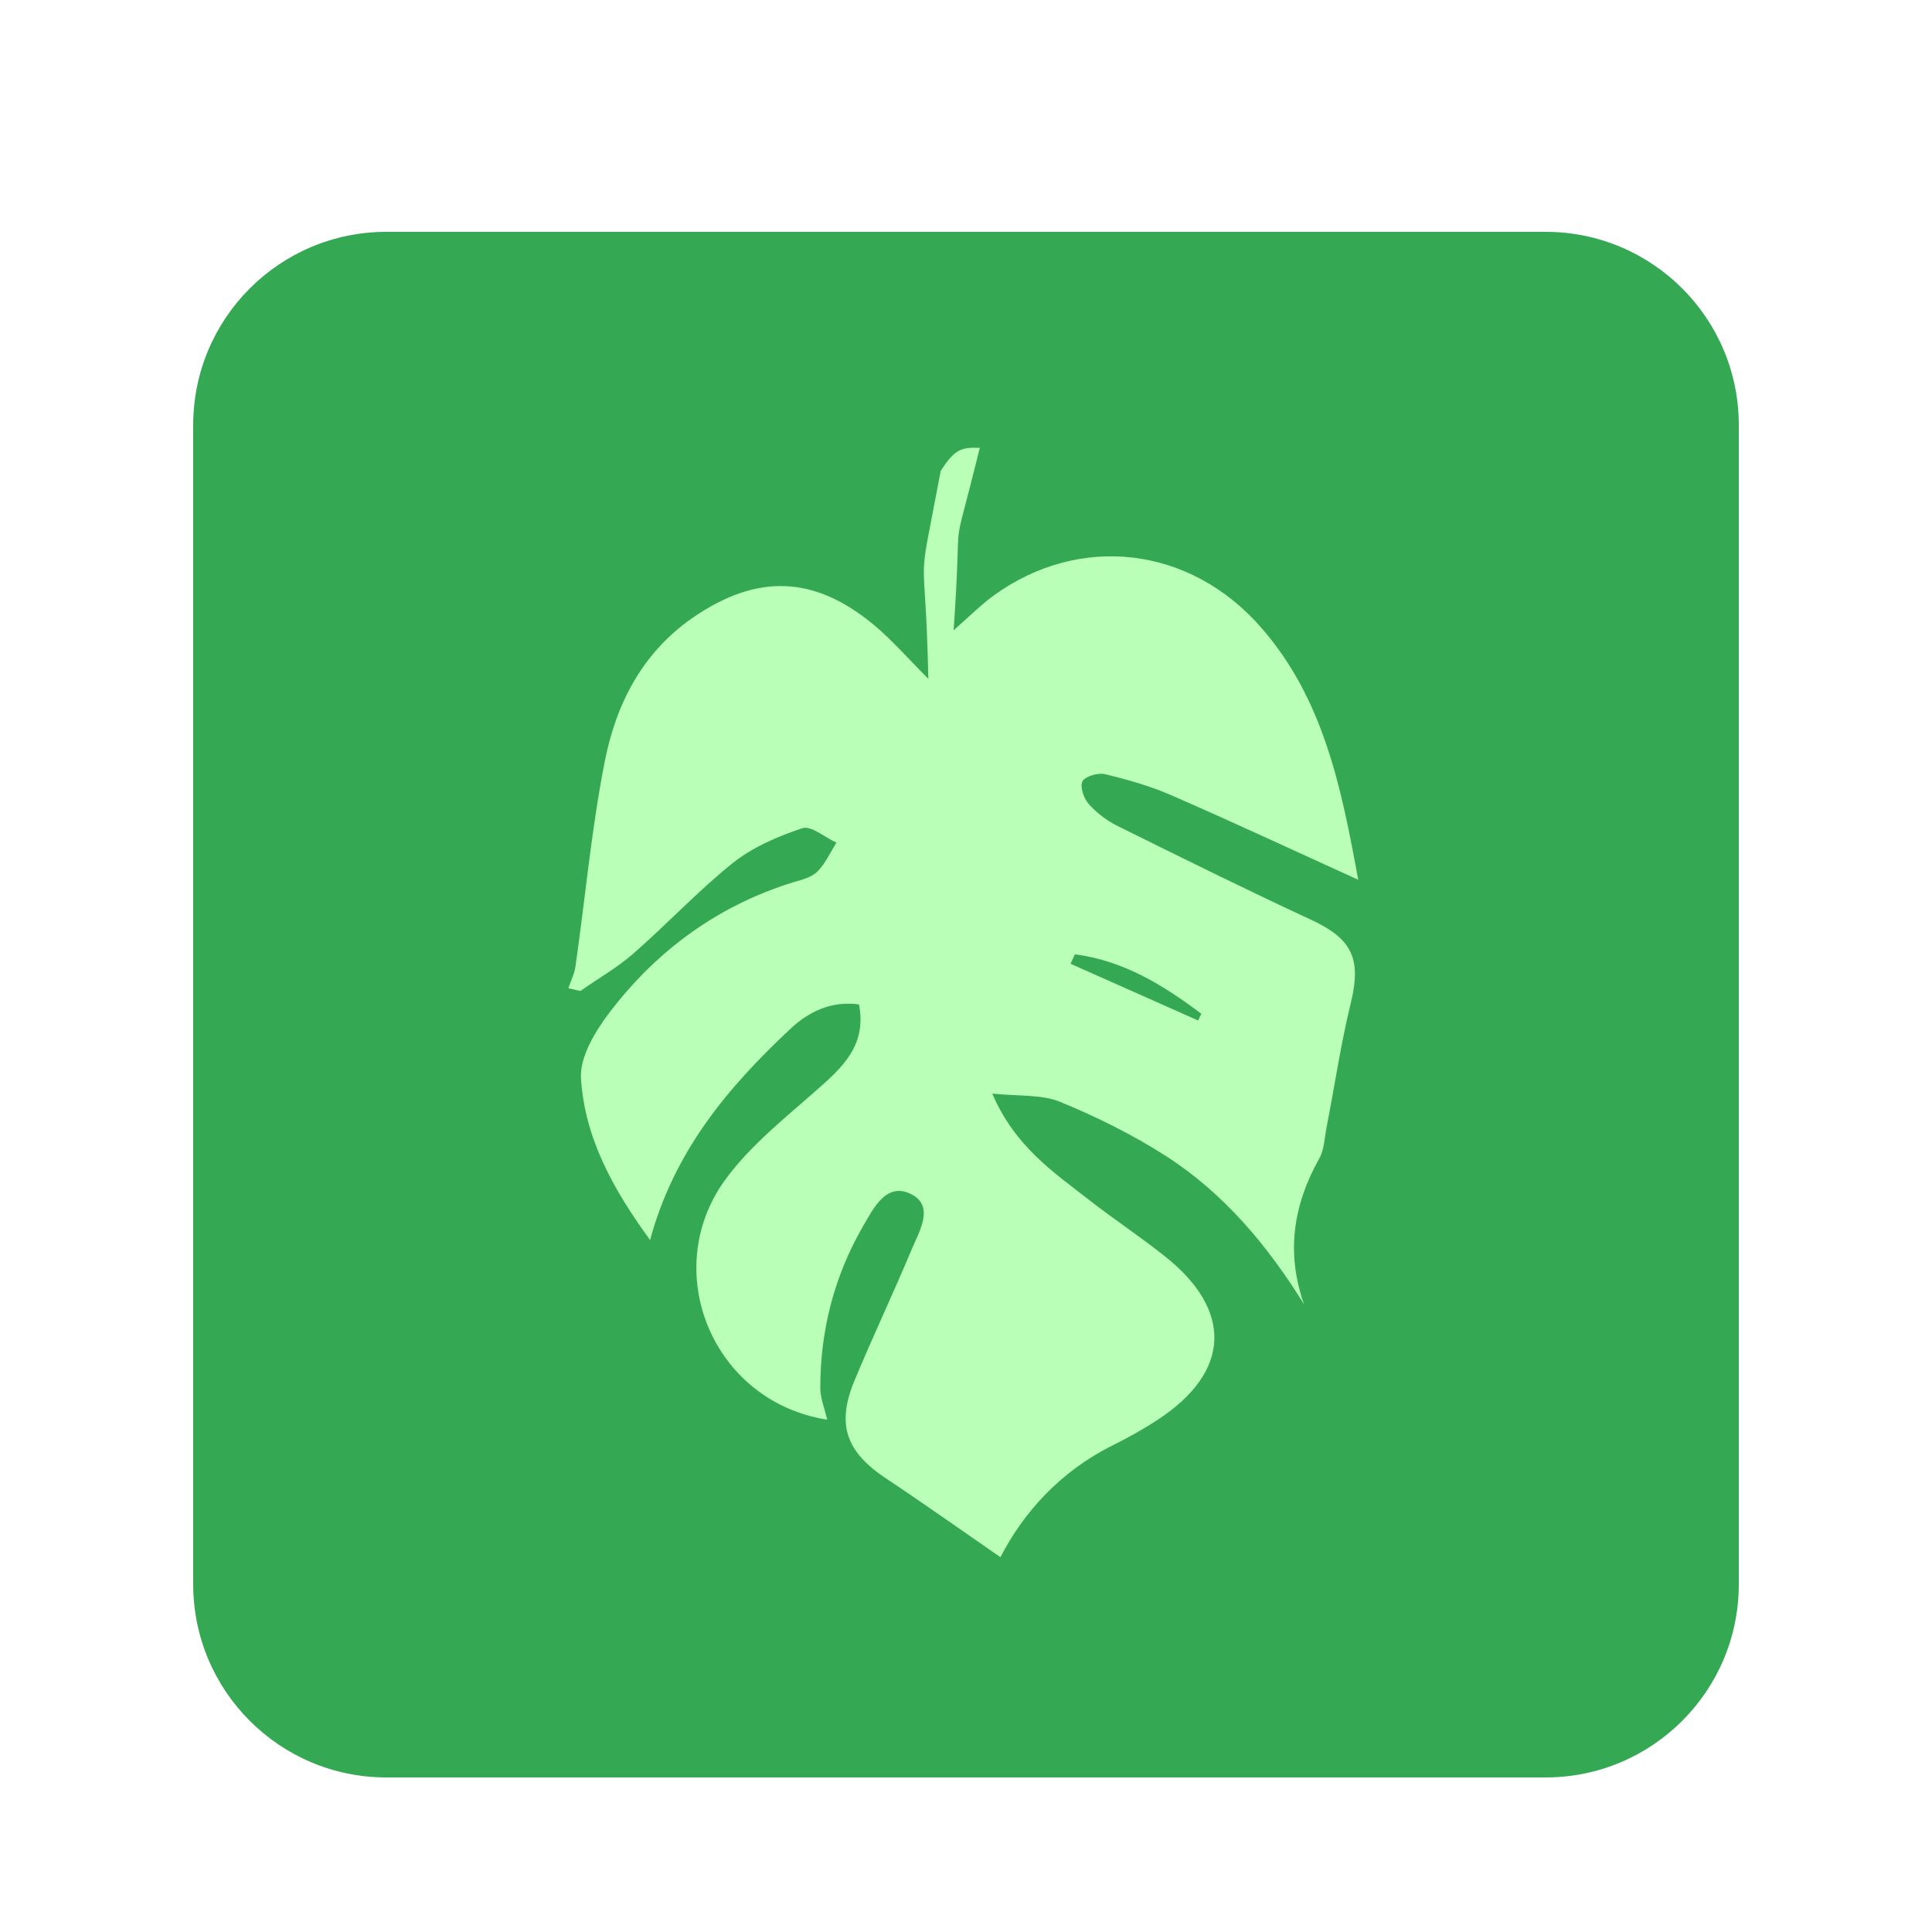 <svg width="100" height="100" viewBox="0 0 100 100" fill="none" xmlns="http://www.w3.org/2000/svg">
<g clip-path="url(#clip0_45_4639)" filter="url(#filter0_d_45_4639)">
<g filter="url(#filter1_d_45_4639)">
<path d="M80 8H20C14.477 8 10 12.477 10 18V78C10 83.523 14.477 88 20 88H80C85.523 88 90 83.523 90 78V18C90 12.477 85.523 8 80 8Z" fill="#34A853"/>
</g>
<path d="M42.818 69.483C36.854 68.547 34.122 61.762 37.534 57.068C38.906 55.183 40.856 53.695 42.613 52.117C43.844 51.014 44.831 49.899 44.46 47.988C43.01 47.795 41.843 48.373 40.894 49.27C37.688 52.271 34.892 55.58 33.648 60.184C31.711 57.53 30.249 54.862 30.07 51.784C30.018 50.681 30.814 49.373 31.545 48.411C33.994 45.192 37.162 42.87 41.061 41.665C41.497 41.537 41.997 41.421 42.305 41.113C42.715 40.703 42.972 40.139 43.292 39.613C42.69 39.343 41.984 38.715 41.523 38.869C40.253 39.292 38.945 39.856 37.919 40.677C36.11 42.127 34.507 43.858 32.75 45.384C31.929 46.102 30.942 46.654 30.044 47.295C29.839 47.244 29.634 47.193 29.416 47.154C29.544 46.769 29.736 46.397 29.788 46.013C30.288 42.511 30.608 38.959 31.288 35.483C31.865 32.495 33.199 29.827 35.828 27.993C39.163 25.685 42.138 25.762 45.255 28.365C46.178 29.135 46.961 30.045 48.051 31.135C47.884 23.479 47.383 27.297 48.692 20.372C49.405 19.27 49.727 19.141 50.715 19.18C49.099 25.721 49.859 21.452 49.359 28.622C50.205 27.878 50.795 27.288 51.449 26.813C55.887 23.607 61.594 24.261 65.275 28.48C68.52 32.187 69.43 36.791 70.302 41.537C66.968 40.023 63.839 38.561 60.658 37.176C59.555 36.689 58.375 36.355 57.195 36.073C56.849 35.983 56.169 36.176 56.028 36.445C55.887 36.714 56.092 37.33 56.361 37.625C56.746 38.061 57.272 38.459 57.798 38.728C61.158 40.395 64.505 42.05 67.904 43.627C69.969 44.589 70.469 45.628 69.93 47.859C69.405 50.001 69.084 52.194 68.661 54.362C68.558 54.901 68.545 55.503 68.276 55.978C66.942 58.363 66.558 60.826 67.494 63.506C65.608 60.467 63.364 57.786 60.389 55.862C58.657 54.747 56.772 53.81 54.861 53.028C53.912 52.643 52.758 52.746 51.36 52.605C52.539 55.349 54.527 56.67 56.387 58.12C57.67 59.12 59.029 60.018 60.286 61.018C63.839 63.827 63.697 67.02 59.927 69.483C59.17 69.983 58.362 70.432 57.554 70.829C54.874 72.176 52.976 74.279 51.783 76.601C49.795 75.228 47.846 73.843 45.858 72.522C43.793 71.15 43.28 69.739 44.229 67.456C45.178 65.174 46.242 62.929 47.204 60.633C47.602 59.697 48.384 58.402 47.14 57.799C45.87 57.171 45.203 58.556 44.665 59.479C43.164 62.083 42.446 64.904 42.459 67.918C42.484 68.406 42.677 68.906 42.818 69.483ZM55.643 45.397C55.553 45.564 55.489 45.73 55.412 45.884C57.618 46.859 59.811 47.847 62.017 48.821C62.069 48.693 62.12 48.59 62.184 48.475C60.209 46.987 58.144 45.718 55.643 45.397Z" fill="#B9FFB7"/>
</g>
<defs>
<filter id="filter0_d_45_4639" x="-4" y="0" width="108" height="108" filterUnits="userSpaceOnUse" color-interpolation-filters="sRGB">
<feFlood flood-opacity="0" result="BackgroundImageFix"/>
<feColorMatrix in="SourceAlpha" type="matrix" values="0 0 0 0 0 0 0 0 0 0 0 0 0 0 0 0 0 0 127 0" result="hardAlpha"/>
<feOffset dy="4"/>
<feGaussianBlur stdDeviation="2"/>
<feComposite in2="hardAlpha" operator="out"/>
<feColorMatrix type="matrix" values="0 0 0 0 0 0 0 0 0 0 0 0 0 0 0 0 0 0 0.25 0"/>
<feBlend mode="normal" in2="BackgroundImageFix" result="effect1_dropShadow_45_4639"/>
<feBlend mode="normal" in="SourceGraphic" in2="effect1_dropShadow_45_4639" result="shape"/>
</filter>
<filter id="filter1_d_45_4639" x="0" y="-2" width="100" height="100" filterUnits="userSpaceOnUse" color-interpolation-filters="sRGB">
<feFlood flood-opacity="0" result="BackgroundImageFix"/>
<feColorMatrix in="SourceAlpha" type="matrix" values="0 0 0 0 0 0 0 0 0 0 0 0 0 0 0 0 0 0 127 0" result="hardAlpha"/>
<feOffset/>
<feGaussianBlur stdDeviation="5"/>
<feComposite in2="hardAlpha" operator="out"/>
<feColorMatrix type="matrix" values="0 0 0 0 0 0 0 0 0 0 0 0 0 0 0 0 0 0 0.4 0"/>
<feBlend mode="normal" in2="BackgroundImageFix" result="effect1_dropShadow_45_4639"/>
<feBlend mode="normal" in="SourceGraphic" in2="effect1_dropShadow_45_4639" result="shape"/>
</filter>
<clipPath id="clip0_45_4639">
<rect width="100" height="100" fill="white"/>
</clipPath>
</defs>
</svg>
